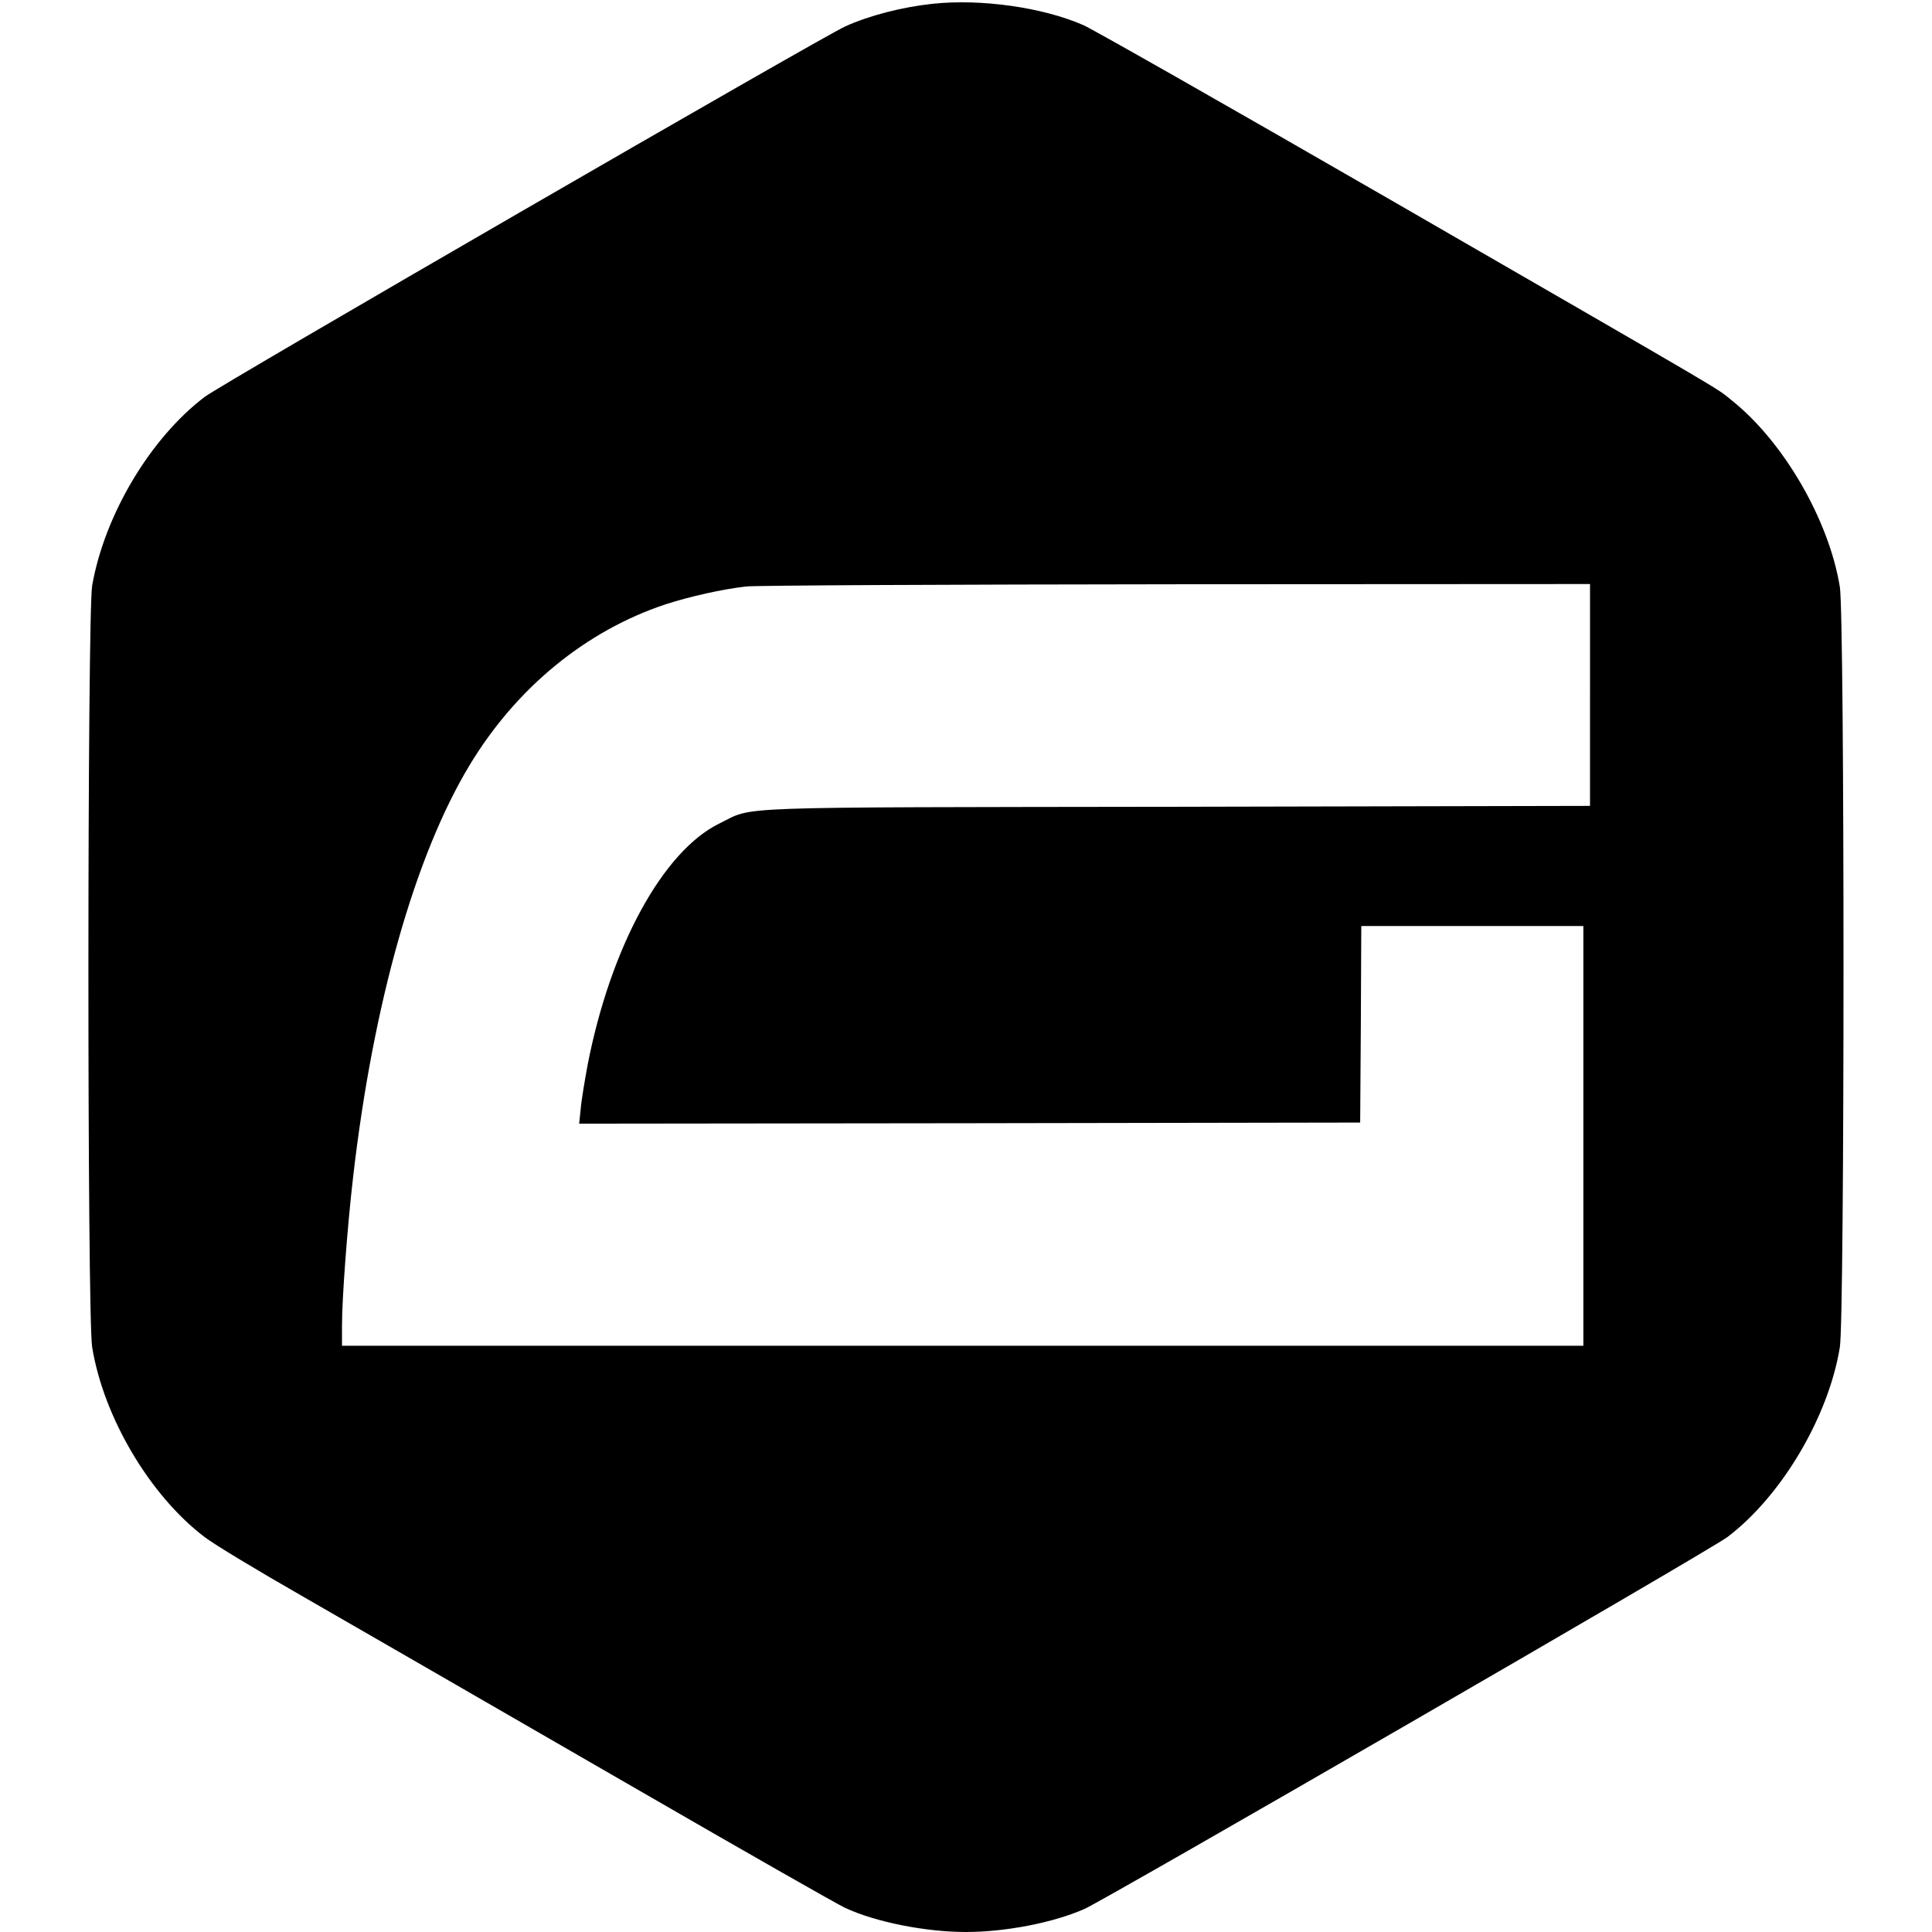 <?xml version="1.0" standalone="no"?>
<!DOCTYPE svg PUBLIC "-//W3C//DTD SVG 20010904//EN"
 "http://www.w3.org/TR/2001/REC-SVG-20010904/DTD/svg10.dtd">
<svg version="1.0" xmlns="http://www.w3.org/2000/svg"
 width="870pt" height="870pt" viewBox="0 0 870 870"
 preserveAspectRatio="xMidYMid meet">
<g transform="translate(0,870) scale(0.1,-0.1)"
fill="#000000" stroke="none">
<path d="M4200 8683 c-139 -15 -286 -53 -394 -102 -108 -49 -2809 -1611 -2884
-1668 -245 -186 -451 -531 -507 -850 -22 -130 -23 -3290 0 -3429 51 -316 261
-670 507 -856 40 -31 237 -150 438 -265 436 -251 408 -235 1510 -871 481 -278
902 -518 935 -533 137 -64 362 -109 545 -109 178 0 394 42 534 104 98 44 2818
1616 2894 1674 244 184 456 542 507 855 22 138 22 3286 0 3424 -49 302 -254
655 -488 841 -75 60 43 -9 -1537 903 -718 414 -1340 768 -1382 786 -183 80
-460 119 -678 96z m2960 -3113 l0 -499 -1852 -4 c-2075 -3 -1907 3 -2068 -75
-255 -124 -491 -558 -594 -1088 -13 -71 -28 -159 -31 -197 l-7 -67 1758 2
1759 3 3 443 2 442 500 0 500 0 0 -945 0 -945 -2795 0 -2795 0 0 93 c0 118 24
443 50 666 90 782 279 1449 525 1856 210 348 524 605 883 724 109 35 255 68
362 80 41 5 913 9 1938 10 l1862 1 0 -500z"/>
</g>
</svg>
